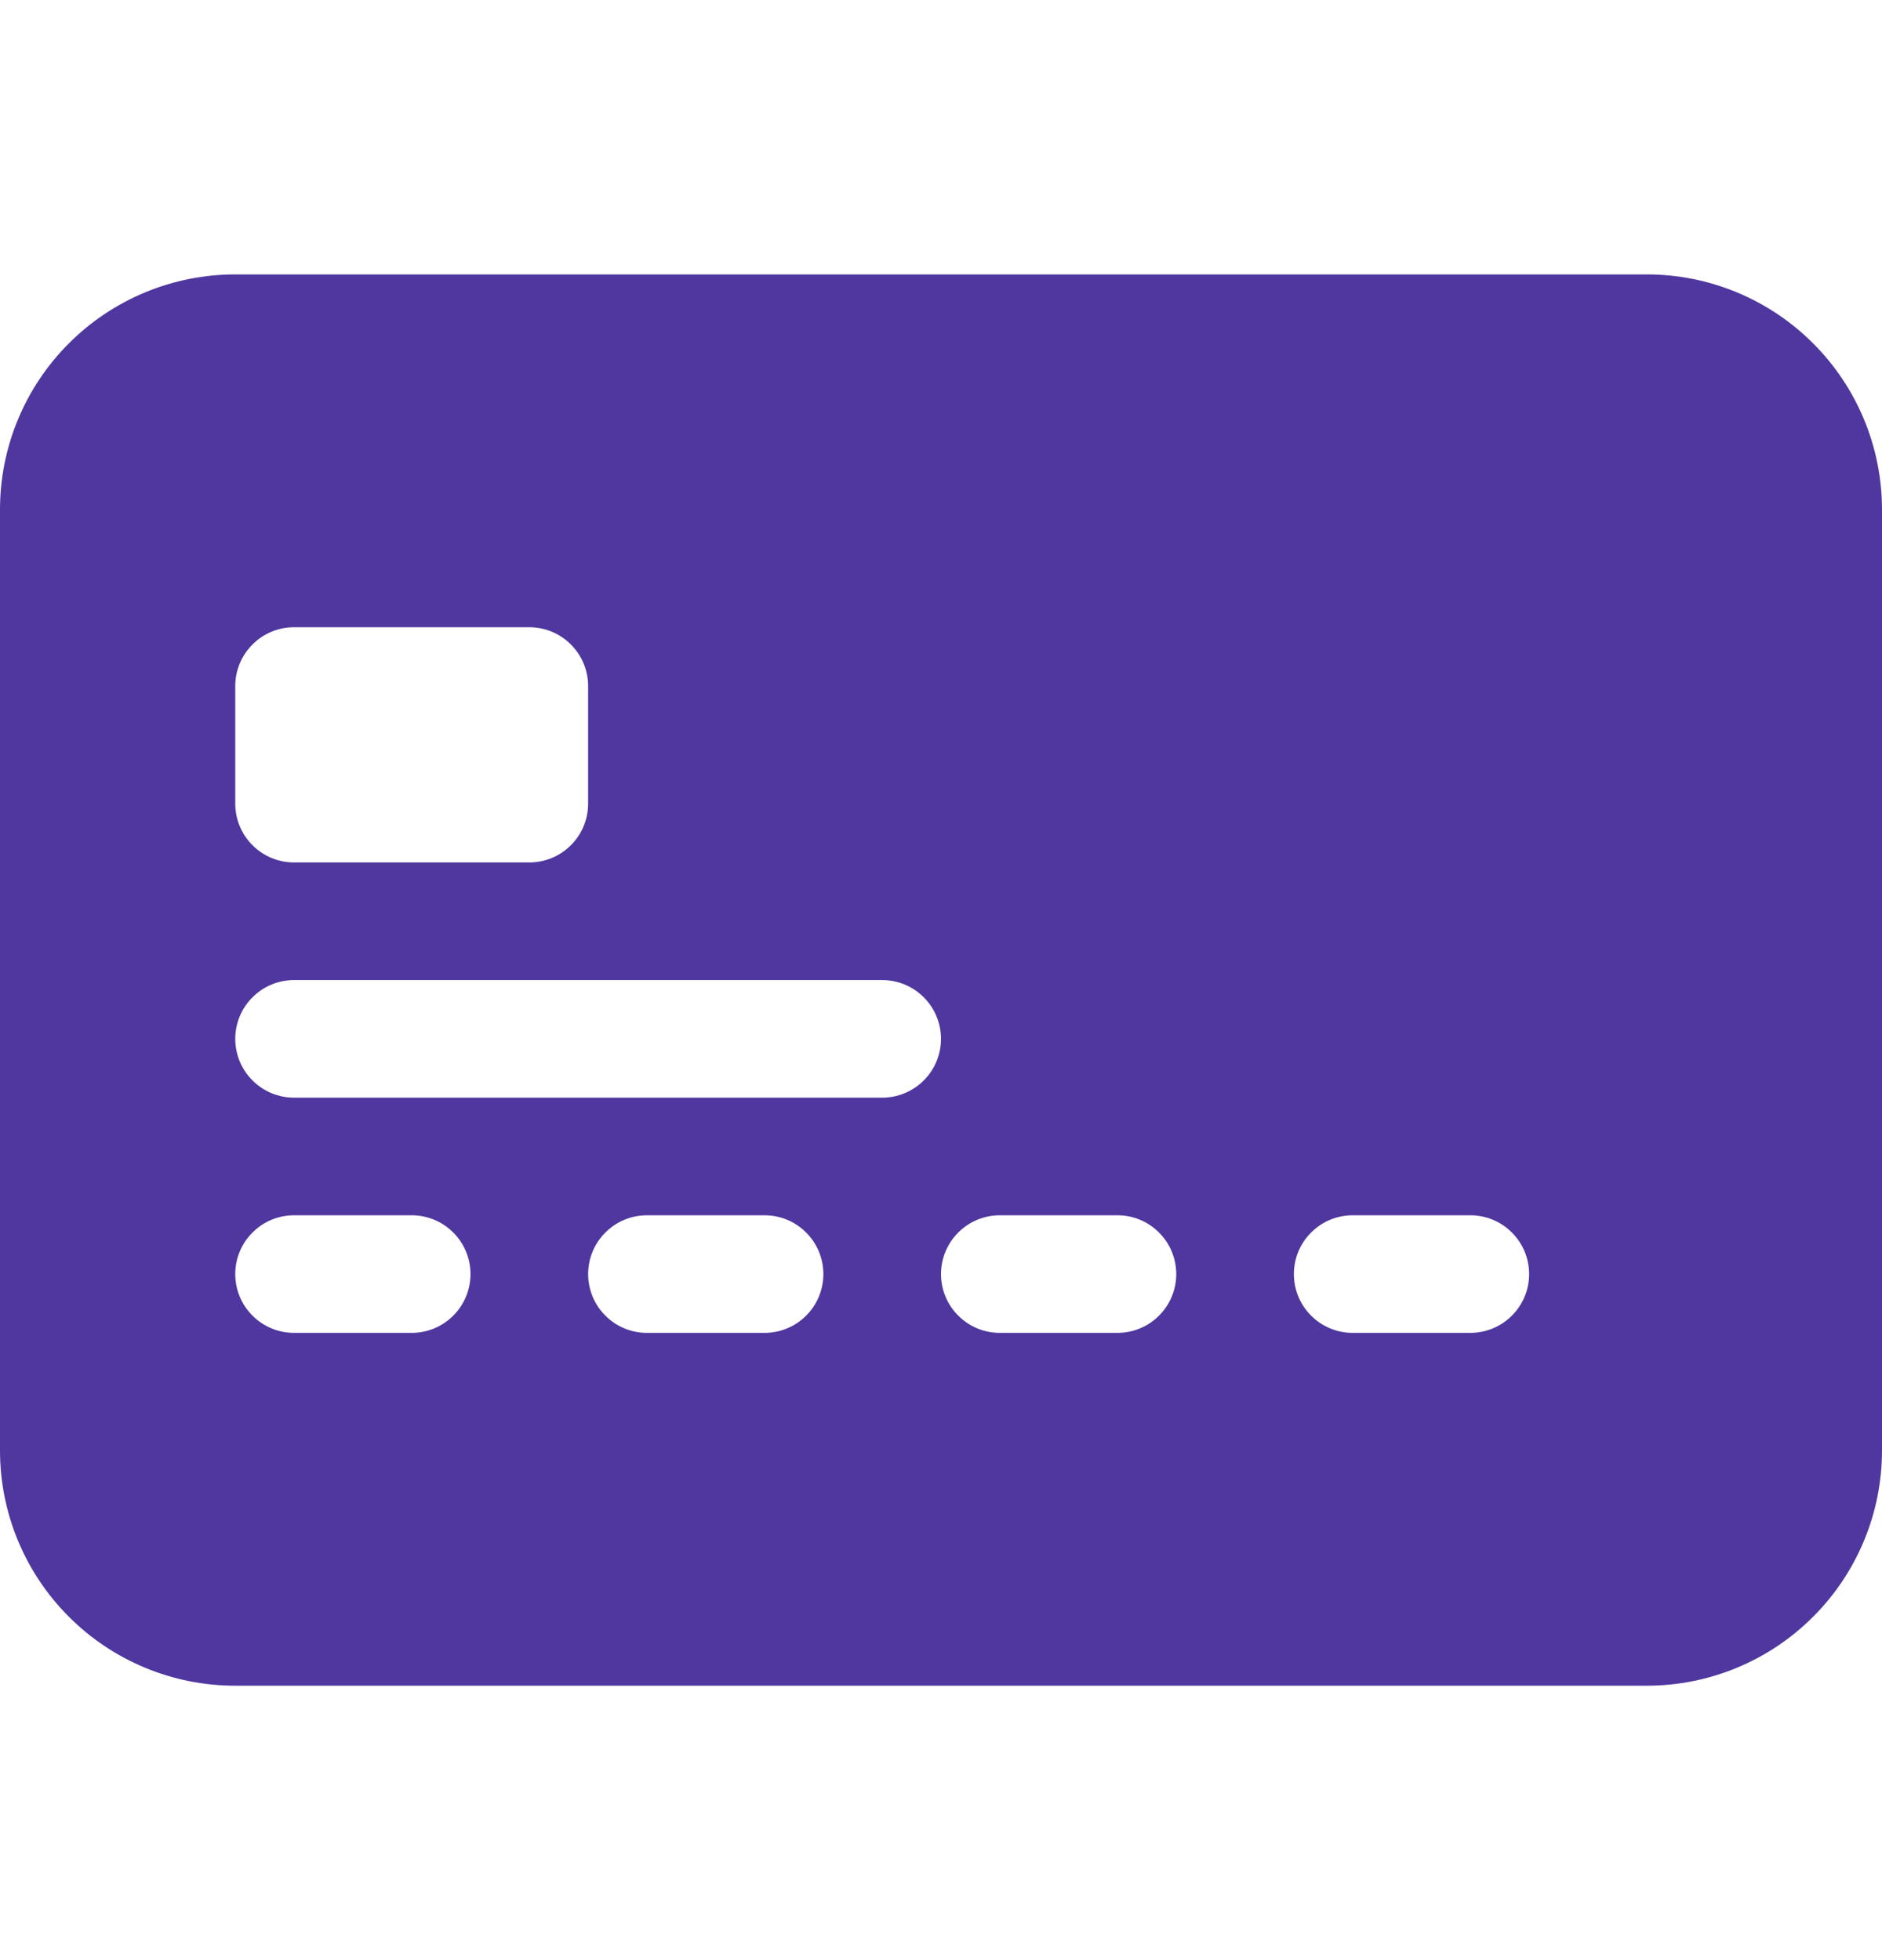 <svg width="24" height="25" viewBox="0 0 24 25" fill="none" xmlns="http://www.w3.org/2000/svg">
<path d="M0 6.5C0 5.704 0.316 4.941 0.879 4.379C1.441 3.816 2.204 3.5 3 3.5H21C21.796 3.5 22.559 3.816 23.121 4.379C23.684 4.941 24 5.704 24 6.5V18.5C24 19.296 23.684 20.059 23.121 20.621C22.559 21.184 21.796 21.5 21 21.5H3C2.204 21.5 1.441 21.184 0.879 20.621C0.316 20.059 0 19.296 0 18.5V6.5ZM3.75 8C3.551 8 3.36 8.079 3.22 8.22C3.079 8.36 3 8.551 3 8.75V10.25C3 10.449 3.079 10.64 3.22 10.78C3.36 10.921 3.551 11 3.75 11H6.75C6.949 11 7.14 10.921 7.28 10.78C7.421 10.64 7.5 10.449 7.5 10.25V8.75C7.5 8.551 7.421 8.36 7.28 8.22C7.14 8.079 6.949 8 6.75 8H3.75ZM3.75 12.5C3.551 12.5 3.36 12.579 3.22 12.72C3.079 12.86 3 13.051 3 13.25C3 13.449 3.079 13.64 3.22 13.78C3.36 13.921 3.551 14 3.75 14H11.25C11.449 14 11.64 13.921 11.78 13.78C11.921 13.64 12 13.449 12 13.25C12 13.051 11.921 12.86 11.78 12.72C11.64 12.579 11.449 12.5 11.25 12.5H3.75ZM3.75 15.5C3.551 15.5 3.36 15.579 3.22 15.72C3.079 15.86 3 16.051 3 16.25C3 16.449 3.079 16.64 3.22 16.78C3.36 16.921 3.551 17 3.75 17H5.25C5.449 17 5.64 16.921 5.78 16.78C5.921 16.64 6 16.449 6 16.25C6 16.051 5.921 15.86 5.78 15.72C5.64 15.579 5.449 15.5 5.25 15.5H3.75ZM8.25 15.5C8.051 15.5 7.86 15.579 7.72 15.72C7.579 15.86 7.5 16.051 7.5 16.25C7.5 16.449 7.579 16.64 7.72 16.78C7.86 16.921 8.051 17 8.25 17H9.75C9.949 17 10.14 16.921 10.28 16.78C10.421 16.64 10.5 16.449 10.5 16.25C10.5 16.051 10.421 15.86 10.28 15.72C10.14 15.579 9.949 15.5 9.75 15.5H8.25ZM12.75 15.5C12.551 15.5 12.36 15.579 12.22 15.72C12.079 15.86 12 16.051 12 16.25C12 16.449 12.079 16.64 12.22 16.78C12.36 16.921 12.551 17 12.75 17H14.25C14.449 17 14.64 16.921 14.78 16.78C14.921 16.64 15 16.449 15 16.25C15 16.051 14.921 15.86 14.78 15.72C14.64 15.579 14.449 15.5 14.25 15.5H12.75ZM17.25 15.5C17.051 15.5 16.86 15.579 16.72 15.72C16.579 15.86 16.5 16.051 16.5 16.25C16.5 16.449 16.579 16.64 16.72 16.78C16.86 16.921 17.051 17 17.25 17H18.75C18.949 17 19.14 16.921 19.28 16.78C19.421 16.64 19.5 16.449 19.5 16.25C19.5 16.051 19.421 15.86 19.28 15.72C19.14 15.579 18.949 15.5 18.75 15.5H17.25Z" fill="#4F379F"/>
</svg>
